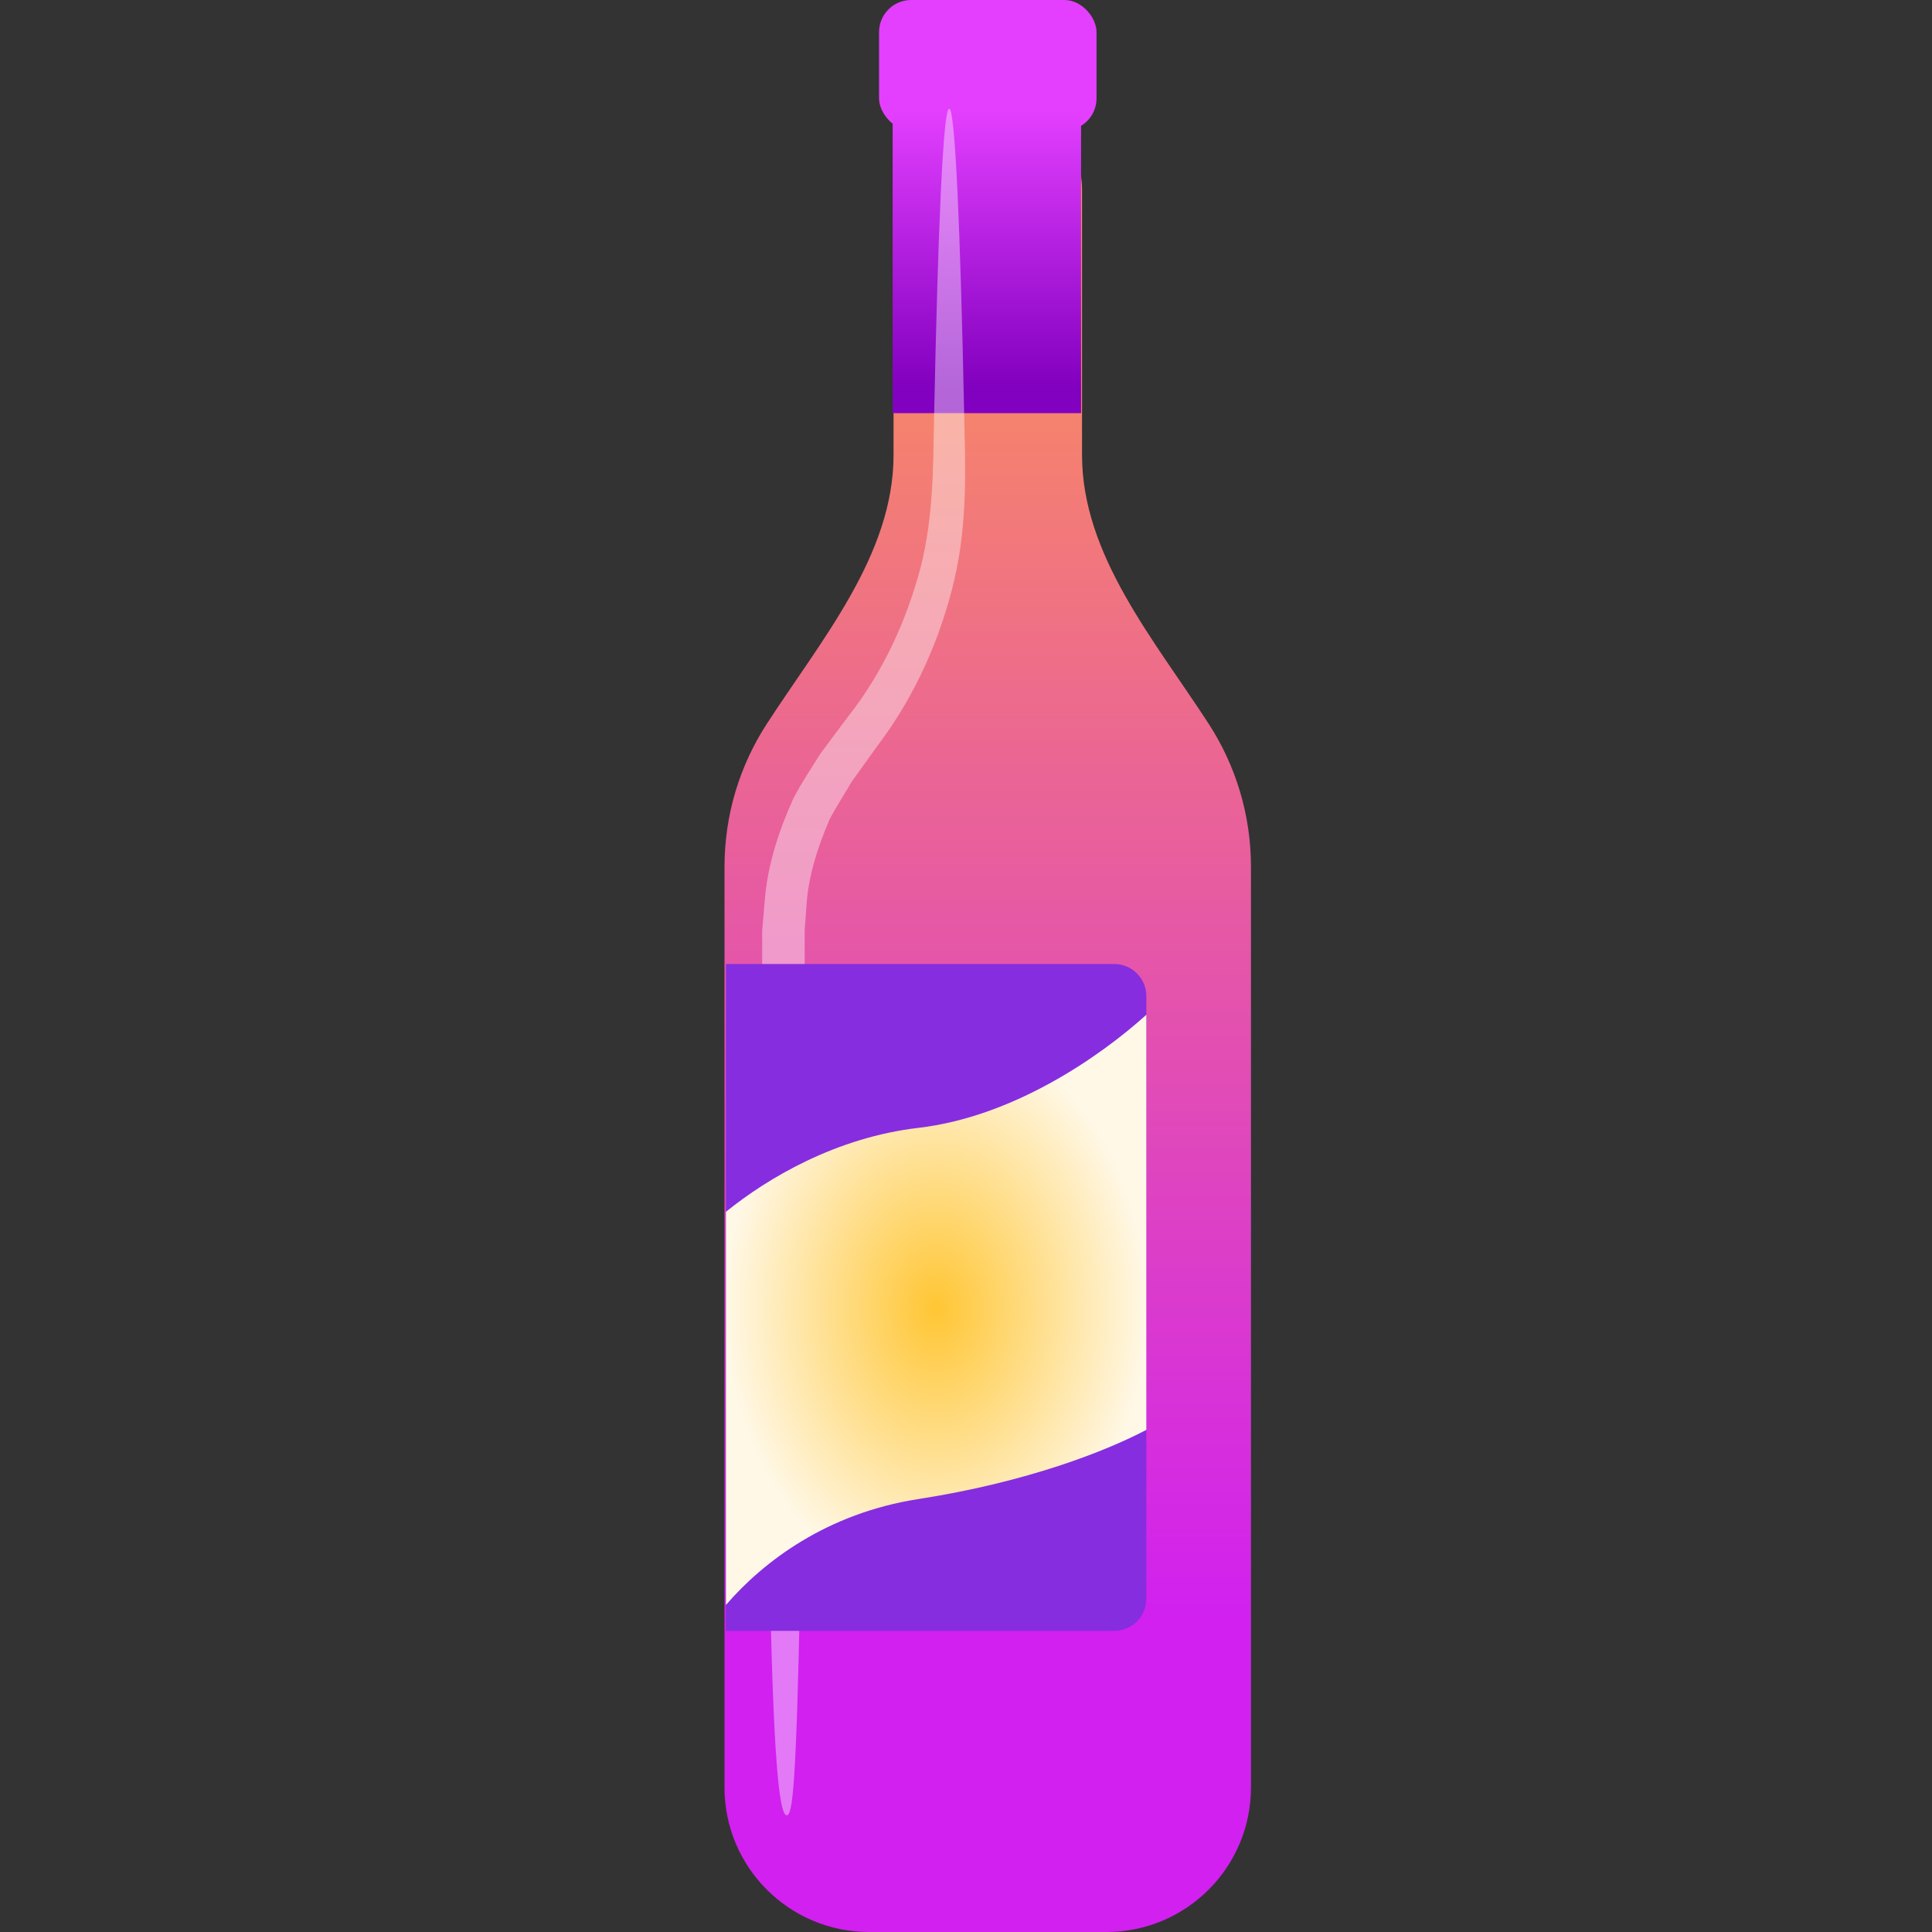 <svg width="32" height="32" viewBox="0 0 32 32" fill="none" xmlns="http://www.w3.org/2000/svg">
<rect x="0" y="0" width="32" height="32" fill="#333333" stroke="none"/>
<path fill-rule="evenodd" clip-rule="evenodd" d="M17.922 3.153C17.922 2.291 17.223 1.593 16.361 1.593V1.593C15.499 1.593 14.8 2.291 14.8 3.153V7.536C14.8 9.193 13.6 10.601 12.699 11.992C12.257 12.674 12 13.487 12 14.36V29.606C12 30.928 13.072 32 14.394 32H18.326C19.648 32 20.72 30.928 20.72 29.606V14.36C20.72 13.487 20.463 12.674 20.022 11.992C19.121 10.602 17.922 9.195 17.922 7.539V3.153Z" fill="url(#paint0_linear_788_7727)"/>
<rect x="14.56" width="3.602" height="2.161" rx="0.532" fill="#E43FFF"/>
<rect x="14.785" y="1.801" width="3.121" height="5.042" fill="url(#paint1_linear_788_7727)"/>
<path opacity="0.4" d="M15.723 1.801C15.819 1.801 15.907 3.76 15.971 6.926C15.987 7.7 16.031 8.63 15.811 9.583C15.595 10.522 15.175 11.506 14.547 12.334C14.399 12.54 14.252 12.745 14.104 12.951C13.984 13.161 13.852 13.358 13.74 13.573C13.548 14.024 13.384 14.507 13.356 15.026L13.328 15.415V15.849C13.328 16.14 13.328 16.431 13.328 16.726C13.328 17.316 13.328 17.911 13.328 18.515C13.328 23.35 13.316 23.228 13.252 26.395C13.188 29.561 13.128 30.067 13.032 30.067C12.936 30.067 12.82 29.561 12.756 26.395C12.692 23.228 12.624 23.35 12.624 18.515C12.624 17.911 12.624 17.312 12.624 16.726C12.624 16.431 12.624 16.14 12.624 15.849V15.415L12.664 14.95C12.708 14.329 12.904 13.747 13.144 13.219C13.276 12.964 13.44 12.723 13.584 12.49C13.736 12.285 13.888 12.079 14.04 11.878C14.639 11.117 15.015 10.267 15.243 9.418C15.463 8.563 15.455 7.736 15.471 6.931C15.535 3.764 15.623 1.805 15.719 1.805L15.723 1.801Z" fill="white"/>
<path d="M12.024 15.967H18.455C18.749 15.967 18.987 16.205 18.987 16.499V26.48C18.987 26.774 18.749 27.012 18.455 27.012H12.024V15.967Z" fill="#862DDF"/>
<path fill-rule="evenodd" clip-rule="evenodd" d="M12.024 26.583V20.071C12.727 19.503 13.857 18.839 15.211 18.681C16.781 18.498 18.213 17.506 18.987 16.808V23.683C18.321 24.033 17.023 24.547 15.211 24.829C13.695 25.065 12.646 25.862 12.024 26.583Z" fill="url(#paint2_radial_788_7727)"/>
<defs>
<linearGradient id="paint0_linear_788_7727" x1="16.361" y1="1.553" x2="16.361" y2="26.851" gradientUnits="userSpaceOnUse">
<stop stop-color="#FF9C4B"/>
<stop offset="1" stop-color="#D120F0"/>
</linearGradient>
<linearGradient id="paint1_linear_788_7727" x1="16.346" y1="1.801" x2="16.346" y2="6.843" gradientUnits="userSpaceOnUse">
<stop stop-color="#E43FFF"/>
<stop offset="0.917" stop-color="#8200BF"/>
</linearGradient>
<radialGradient id="paint2_radial_788_7727" cx="0" cy="0" r="1" gradientUnits="userSpaceOnUse" gradientTransform="translate(15.503 21.672) rotate(90) scale(4.622 3.499)">
<stop stop-color="#FFC634"/>
<stop offset="1" stop-color="#FFF8E7"/>
</radialGradient>
</defs>
</svg>
